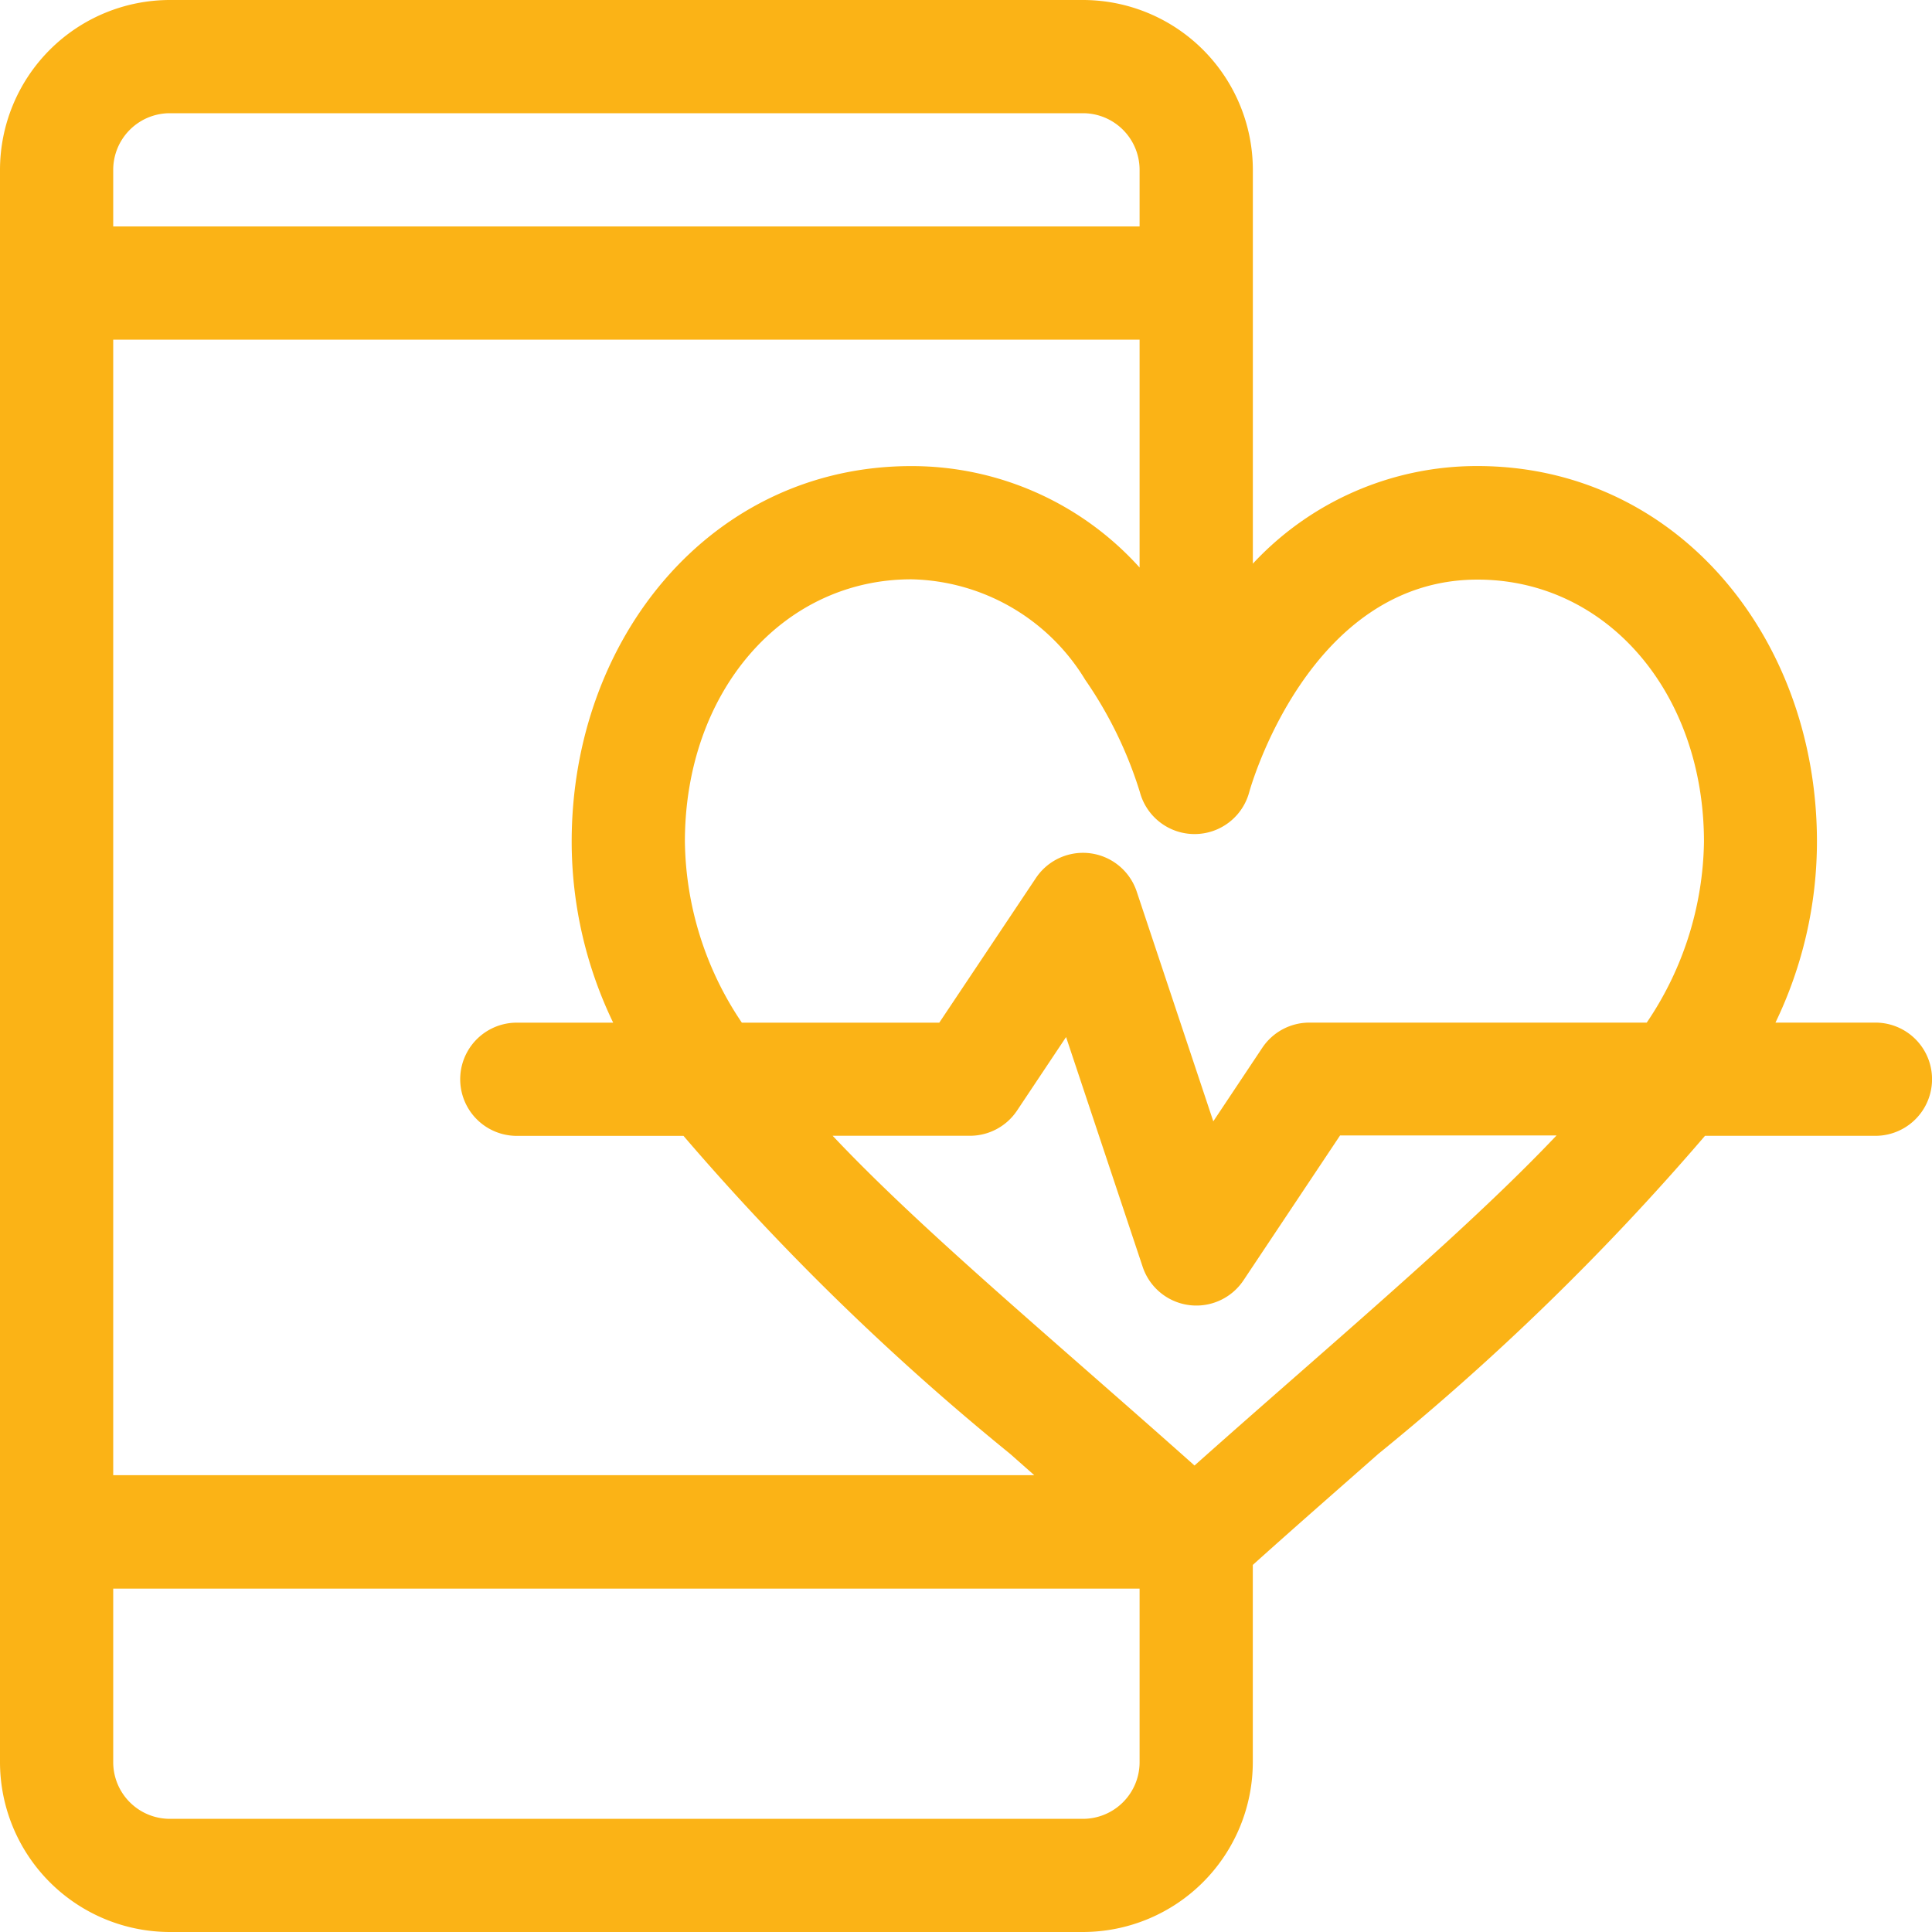 <svg xmlns="http://www.w3.org/2000/svg" width="40" height="40" viewBox="0 0 40 40">
    <g>
        <path fill="#fbb316" d="M38.828 21.172h-2.069a8.639 8.639 0 0 0 .859-3.746c0-4.24-2.914-7.777-7.031-7.777a6.332 6.332 0 0 0-4.648 2.021V3.516A3.52 3.52 0 0 0 22.422 0H3.516A3.52 3.52 0 0 0 0 3.516v32.968A3.52 3.52 0 0 0 3.516 40h18.906a3.52 3.52 0 0 0 3.516-3.516V32.4c.9-.809 1.766-1.564 2.6-2.3a52.525 52.525 0 0 0 6.762-6.584h3.529a1.172 1.172 0 0 0 0-2.344zM2.344 3.516a1.173 1.173 0 0 1 1.172-1.172h18.906a1.173 1.173 0 0 1 1.172 1.172v1.172H2.344zm0 3.516h21.25v4.718a6.35 6.35 0 0 0-4.727-2.1c-4.129 0-7.031 3.55-7.031 7.777a8.639 8.639 0 0 0 .859 3.746H10.7a1.172 1.172 0 0 0 0 2.344h3.451a52.524 52.524 0 0 0 6.762 6.583l.5.442H2.344zm21.25 29.453a1.173 1.173 0 0 1-1.172 1.172H3.516a1.173 1.173 0 0 1-1.172-1.172v-3.594h21.25zM27 28.342c-.732.642-1.484 1.3-2.269 2-.785-.7-1.536-1.357-2.269-2-2.106-1.846-3.871-3.393-5.223-4.827h2.843a1.172 1.172 0 0 0 .975-.522l1.015-1.522 1.586 4.758a1.172 1.172 0 0 0 2.087.279l2-3h4.482C30.866 24.942 29.1 26.5 27 28.342zm7.1-7.17h-6.991a1.172 1.172 0 0 0-.975.522l-1.014 1.522-1.586-4.758a1.172 1.172 0 0 0-2.087-.279l-2 2.994h-4.088a6.838 6.838 0 0 1-1.179-3.746c0-3.1 2.015-5.433 4.688-5.433a4.31 4.31 0 0 1 3.6 2.08A8.469 8.469 0 0 1 23.6 16.4a1.172 1.172 0 0 0 2.264 0c.012-.044 1.215-4.4 4.727-4.4 2.672 0 4.688 2.336 4.688 5.433a6.838 6.838 0 0 1-1.185 3.739z"/>
    </g>
</svg>
